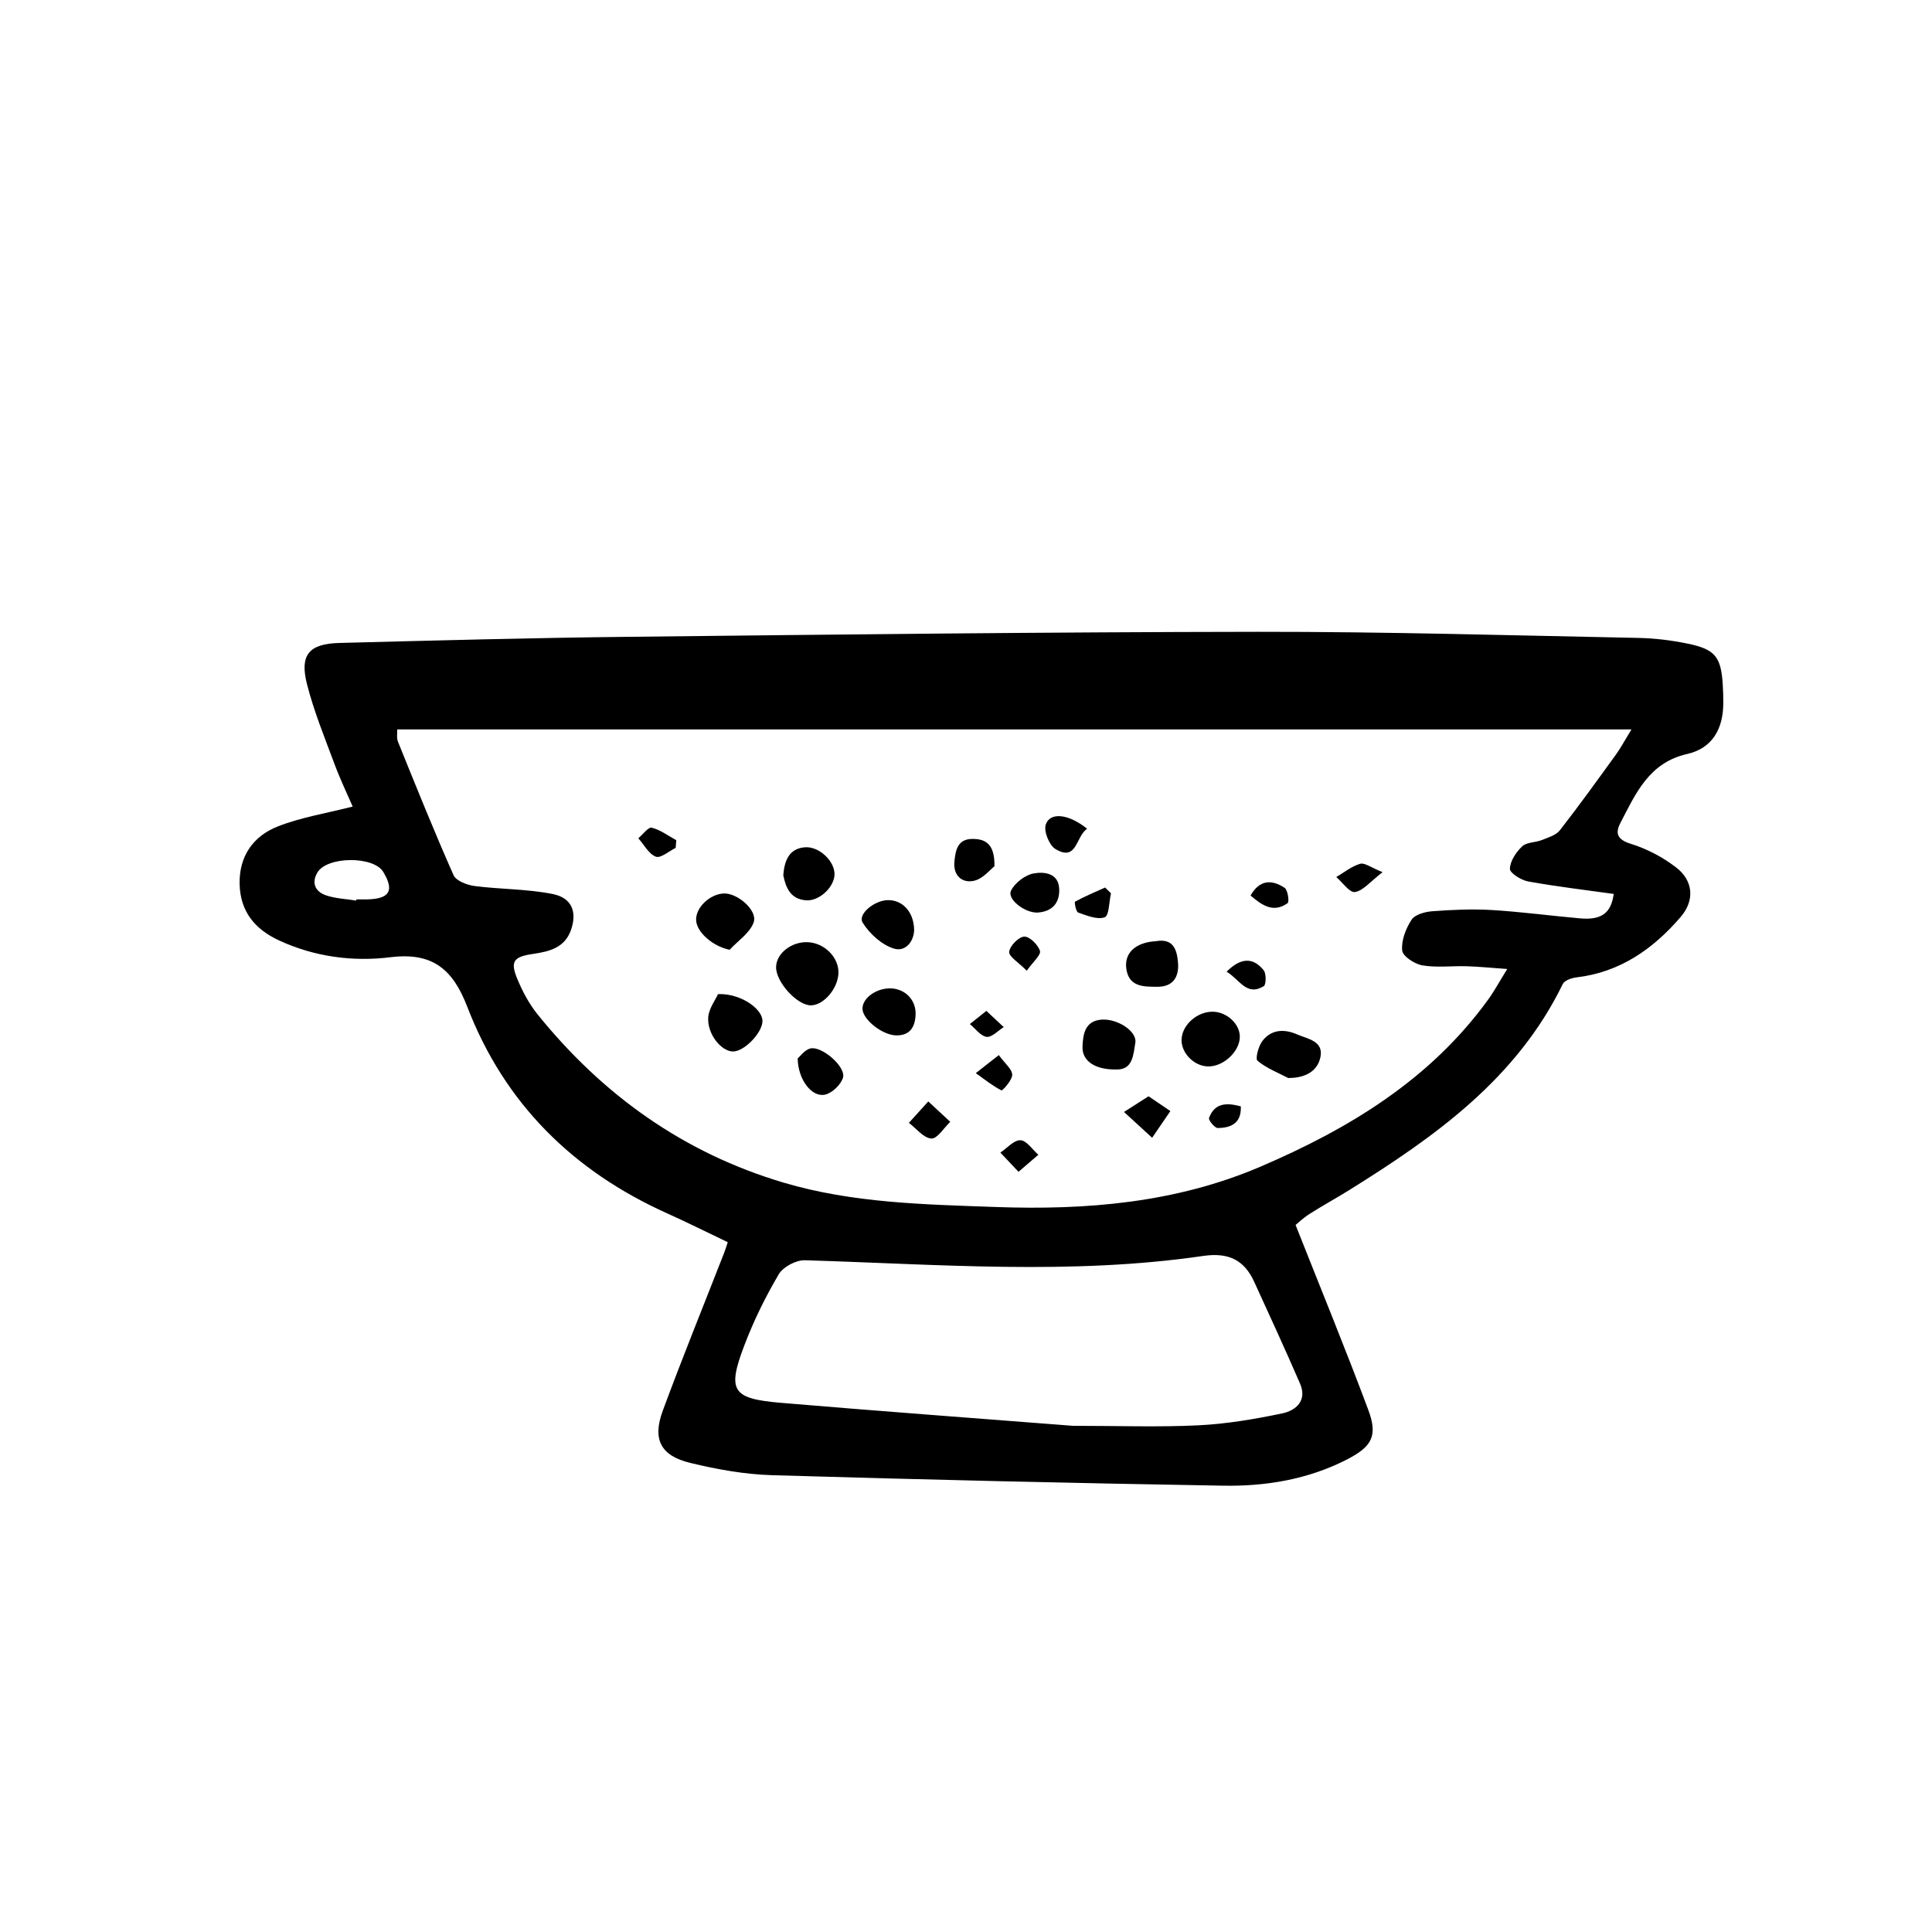 <?xml version="1.0" encoding="utf-8"?>
<!-- Generator: Adobe Illustrator 16.0.0, SVG Export Plug-In . SVG Version: 6.00 Build 0)  -->
<!DOCTYPE svg PUBLIC "-//W3C//DTD SVG 1.1//EN" "http://www.w3.org/Graphics/SVG/1.1/DTD/svg11.dtd">
<svg version="1.1" id="Layer_1_xA0_Image_1_" xmlns="http://www.w3.org/2000/svg" xmlns:xlink="http://www.w3.org/1999/xlink"
	 x="0px" y="0px" width="500px" height="500px" viewBox="0 0 500 500" enable-background="new 0 0 500 500" xml:space="preserve">
<g>
	<path d="M335.295,317.022c6.596,16.676,12.969,32.18,18.823,47.876c2.491,6.679,0.979,9.479-5.563,12.832
		c-10.01,5.13-20.906,6.95-31.945,6.765c-38.946-0.656-77.89-1.567-116.824-2.718c-7.091-0.209-14.253-1.508-21.17-3.181
		c-7.656-1.851-9.821-6.115-7.092-13.499c5.073-13.723,10.584-27.283,15.906-40.915c0.299-0.767,0.532-1.559,0.918-2.699
		c-5.278-2.52-10.439-5.104-15.699-7.471c-24.346-10.946-42.079-28.44-51.708-53.433c-3.718-9.648-8.888-14.209-19.91-12.846
		c-9.69,1.199-19.616-0.091-28.804-4.346c-6.277-2.908-10.065-7.497-10.213-14.633c-0.149-7.199,3.546-12.359,9.821-14.847
		c6.04-2.394,12.622-3.419,19.442-5.168c-1.338-3.099-3.195-6.947-4.679-10.936c-2.546-6.845-5.339-13.652-7.14-20.703
		c-1.949-7.63,0.487-10.5,8.394-10.704c24.962-0.646,49.926-1.317,74.893-1.591c54.288-0.594,108.578-1.232,162.867-1.292
		c32.793-0.036,65.588,0.934,98.379,1.579c4.301,0.085,8.65,0.627,12.867,1.5c7.03,1.457,8.523,3.425,8.985,10.474
		c0.109,1.66,0.153,3.329,0.143,4.993c-0.042,6.559-2.813,11.595-9.361,13.077c-9.869,2.233-13.312,10.24-17.276,17.862
		c-1.344,2.583-0.874,4.271,2.653,5.363c4.183,1.295,8.321,3.464,11.794,6.143c4.431,3.417,4.849,8.508,1.17,12.793
		c-7.106,8.277-15.687,14.316-26.95,15.647c-1.271,0.15-3.111,0.771-3.571,1.718c-11.934,24.538-33.062,39.497-55.274,53.338
		c-3.389,2.111-6.905,4.021-10.271,6.167C337.256,315.217,335.826,316.595,335.295,317.022z M102.792,188.771
		c0.048,0.949-0.194,2.208,0.209,3.205c4.68,11.552,9.321,23.125,14.377,34.513c0.661,1.489,3.51,2.562,5.477,2.817
		c6.72,0.873,13.61,0.739,20.217,2.073c4.955,1,6.291,4.658,4.721,9.232c-1.617,4.713-5.668,5.65-9.919,6.276
		c-5.003,0.737-5.888,1.946-3.96,6.548c1.335,3.188,3.019,6.371,5.177,9.047c16.842,20.893,37.834,35.904,63.683,43.576
		c17.895,5.313,36.446,5.653,54.921,6.314c23.519,0.842,46.654-1.07,68.559-10.462c22.916-9.825,43.854-22.501,58.848-43.177
		c1.603-2.209,2.905-4.635,4.967-7.957c-4.315-0.303-7.403-0.621-10.5-0.712c-3.82-0.113-7.722,0.403-11.441-0.221
		c-2.008-0.337-5.096-2.347-5.246-3.848c-0.26-2.588,0.928-5.672,2.417-7.953c0.886-1.356,3.474-2.072,5.36-2.212
		c5.119-0.378,10.294-0.622,15.41-0.316c7.64,0.456,15.24,1.493,22.868,2.161c5.522,0.483,8.021-1.357,8.689-6.324
		c-7.386-1.037-14.807-1.905-22.144-3.232c-1.813-0.328-4.758-2.191-4.725-3.273c0.063-2.004,1.596-4.312,3.169-5.806
		c1.155-1.098,3.405-0.966,5.068-1.63c1.655-0.66,3.686-1.241,4.689-2.528c5.012-6.42,9.767-13.041,14.546-19.638
		c1.194-1.647,2.15-3.466,3.993-6.476C315.034,188.771,209.217,188.771,102.792,188.771z M277.639,368.999
		c11.896,0,22.229,0.378,32.519-0.129c7.252-0.356,14.513-1.593,21.637-3.073c3.577-0.744,6.567-3.29,4.653-7.721
		c-3.823-8.846-7.86-17.602-11.872-26.363c-2.611-5.706-6.701-7.624-13.222-6.673c-34.274,4.997-68.668,2.137-103.04,1.112
		c-2.283-0.068-5.633,1.7-6.772,3.629c-3.446,5.833-6.473,12.003-8.886,18.338c-4.504,11.828-3.217,13.856,9.417,14.928
		C227.759,365.221,253.469,367.111,277.639,368.999z M92.194,233.073c0.017-0.104,0.034-0.208,0.051-0.313
		c0.993,0,1.987,0.027,2.979-0.005c5.673-0.183,6.851-2.308,3.955-7.115c-2.496-4.143-14.575-4.064-17.054,0.195
		c-1.612,2.77-0.452,4.984,2.312,5.899C86.9,232.551,89.599,232.655,92.194,233.073z"/>
	<path d="M200.85,250.246c0.075-3.502,3.95-6.555,8.139-6.41c4.317,0.148,8.085,3.878,8.002,7.921
		c-0.082,3.996-3.742,8.354-7.076,8.425C206.348,260.257,200.766,254.139,200.85,250.246z"/>
	<path d="M312.539,275.989c-3.666-0.138-6.967-3.623-6.744-7.122c0.24-3.79,4.189-7.168,8.223-7.033
		c3.607,0.121,6.881,3.244,6.847,6.529C320.82,272.2,316.521,276.141,312.539,275.989z"/>
	<path d="M333.818,278.973c-0.164,0-0.36,0.06-0.49-0.009c-2.688-1.407-5.621-2.528-7.883-4.442
		c-0.631-0.533,0.242-3.81,1.289-5.155c2.314-2.981,5.617-3.123,8.973-1.661c2.768,1.205,6.863,1.697,6.023,5.861
		C340.975,277.316,337.666,278.925,333.818,278.973z"/>
	<path d="M185.823,257.275c5.75-0.23,11.338,3.678,11.501,6.813c0.156,2.993-4.638,8.047-7.622,8.034
		c-3.015-0.014-6.697-4.479-6.417-8.805C183.434,261.021,185.133,258.824,185.823,257.275z"/>
	<path d="M188.824,245.805c-4.323-0.883-8.467-4.488-8.665-7.592c-0.206-3.241,3.472-6.824,7.168-6.982
		c3.509-0.15,8.816,4.392,7.721,7.475C194.07,241.461,190.981,243.468,188.824,245.805z"/>
	<path d="M289.006,276.781c-5.554,0.117-8.994-2.17-8.852-5.895c0.119-3.121,0.568-6.562,4.715-6.988
		c4.215-0.434,9.455,3,8.955,5.955C293.305,272.932,293.193,276.844,289.006,276.781z"/>
	<path d="M202.713,226.491c0.303-3.816,1.521-6.879,5.566-7.21c3.742-0.307,7.73,3.601,7.697,6.993
		c-0.032,3.234-3.864,6.946-7.312,6.729C204.603,232.749,203.344,229.742,202.713,226.491z"/>
	<path d="M236.579,240.586c-0.012,2.898-2.137,5.859-5.247,4.903c-3.144-0.968-6.281-3.832-8.072-6.705
		c-1.347-2.162,2.965-5.751,6.472-5.831C233.494,232.867,236.459,235.891,236.579,240.586z"/>
	<path d="M299.119,243.58c4.447-0.773,5.457,2.011,5.75,5.544c0.32,3.869-1.438,6.274-5.313,6.252
		c-3.393-0.021-7.428,0.16-8.072-4.71C290.941,246.564,293.932,243.895,299.119,243.58z"/>
	<path d="M230.516,255.791c3.71,0.098,6.566,2.986,6.44,6.721c-0.106,3.148-1.331,5.481-4.984,5.448
		c-3.587-0.033-8.705-4.083-8.762-6.885C223.156,258.327,226.797,255.693,230.516,255.791z"/>
	<path d="M206.434,273.914c0.676-0.553,1.869-2.273,3.356-2.585c2.99-0.624,9.17,4.808,8.387,7.528
		c-0.53,1.843-2.828,4.05-4.687,4.444C210.112,284.021,206.525,279.462,206.434,273.914z"/>
	<path d="M268.424,236.177c-3.271,0.046-7.843-3.475-6.771-5.676c0.996-2.045,3.707-4.102,5.943-4.476
		c2.588-0.433,6.401-0.139,6.531,4.099C274.238,233.788,272.238,235.958,268.424,236.177z"/>
	<path d="M257.365,224.192c-1.096,0.825-3,3.265-5.321,3.762c-3.091,0.661-5.402-1.373-5.042-5.004
		c0.283-2.849,0.796-5.808,4.607-5.835C254.973,217.091,257.463,218.318,257.365,224.192z"/>
	<path d="M297.244,283.716c2.293,1.554,3.971,2.69,5.648,3.828c-1.572,2.304-3.146,4.606-4.718,6.909
		c-2.429-2.227-4.856-4.45-7.286-6.676C292.828,286.538,294.768,285.299,297.244,283.716z"/>
	<path d="M281.352,214.479c-2.99,1.973-2.572,8.632-8.203,5.252c-1.621-0.973-3.073-4.607-2.506-6.332
		C271.721,210.121,276.5,210.584,281.352,214.479z"/>
	<path d="M240.239,285.055c2.372,2.198,4.029,3.734,5.687,5.271c-1.638,1.55-3.361,4.424-4.892,4.324
		c-2.018-0.131-3.886-2.594-5.818-4.055C236.645,289.02,238.075,287.441,240.239,285.055z"/>
	<path d="M357.813,225.72c-3.256,2.491-5.056,4.821-7.156,5.138c-1.385,0.207-3.205-2.486-4.831-3.881
		c2.045-1.197,3.975-2.788,6.18-3.43C353.168,223.208,354.814,224.524,357.813,225.72z"/>
	<path d="M174.864,219.436c-1.742,0.84-3.891,2.745-5.128,2.271c-1.851-0.71-3.061-3.093-4.543-4.764
		c1.174-0.978,2.596-2.955,3.473-2.737c2.246,0.557,4.25,2.091,6.35,3.233C174.964,218.105,174.914,218.771,174.864,219.436z"/>
	<path d="M287.52,231.179c-0.5,2.176-0.467,5.776-1.615,6.205c-1.907,0.71-4.635-0.444-6.879-1.215
		c-0.561-0.192-1.021-2.703-0.807-2.821c2.51-1.365,5.158-2.477,7.77-3.655C286.498,230.188,287.008,230.684,287.52,231.179z"/>
	<path d="M258.491,273.057c1.604,2.209,3.45,3.641,3.468,5.092c0.016,1.406-2.539,4.17-2.785,4.043
		c-2.355-1.211-4.463-2.907-6.641-4.467C254.203,276.416,255.873,275.107,258.491,273.057z"/>
	<path d="M263.59,303.264c-1.96-2.076-3.326-3.523-4.693-4.973c1.734-1.158,3.506-3.268,5.193-3.2
		c1.592,0.062,3.092,2.413,4.633,3.759C267.287,300.083,265.854,301.316,263.59,303.264z"/>
	<path d="M317.445,251.469c3.822-3.81,6.937-3.623,9.58-0.391c0.719,0.879,0.67,3.771,0.025,4.154
		C322.578,257.909,320.852,253.498,317.445,251.469z"/>
	<path d="M323.641,231.768c2.391-4.209,5.594-4.139,8.815-1.996c0.835,0.555,1.261,3.625,0.769,3.973
		C329.523,236.355,326.594,234.279,323.641,231.768z"/>
	<path d="M265.725,251.225c-2.146-2.182-4.66-3.661-4.543-4.891c0.146-1.521,2.414-3.857,3.875-3.941
		c1.369-0.079,3.588,2.103,4.08,3.704C269.455,247.136,267.346,248.92,265.725,251.225z"/>
	<path d="M255.273,261.619c1.906,1.779,3.201,2.988,4.496,4.197c-1.49,0.916-3.097,2.701-4.441,2.522
		c-1.563-0.207-2.896-2.136-4.329-3.317C252.201,264.064,253.404,263.107,255.273,261.619z"/>
	<path d="M321.123,286.327c0.186,4.416-2.598,5.569-5.969,5.603c-0.791,0.008-2.465-2.052-2.256-2.611
		C314.375,285.352,317.523,285.354,321.123,286.327z"/>
</g>
</svg>
